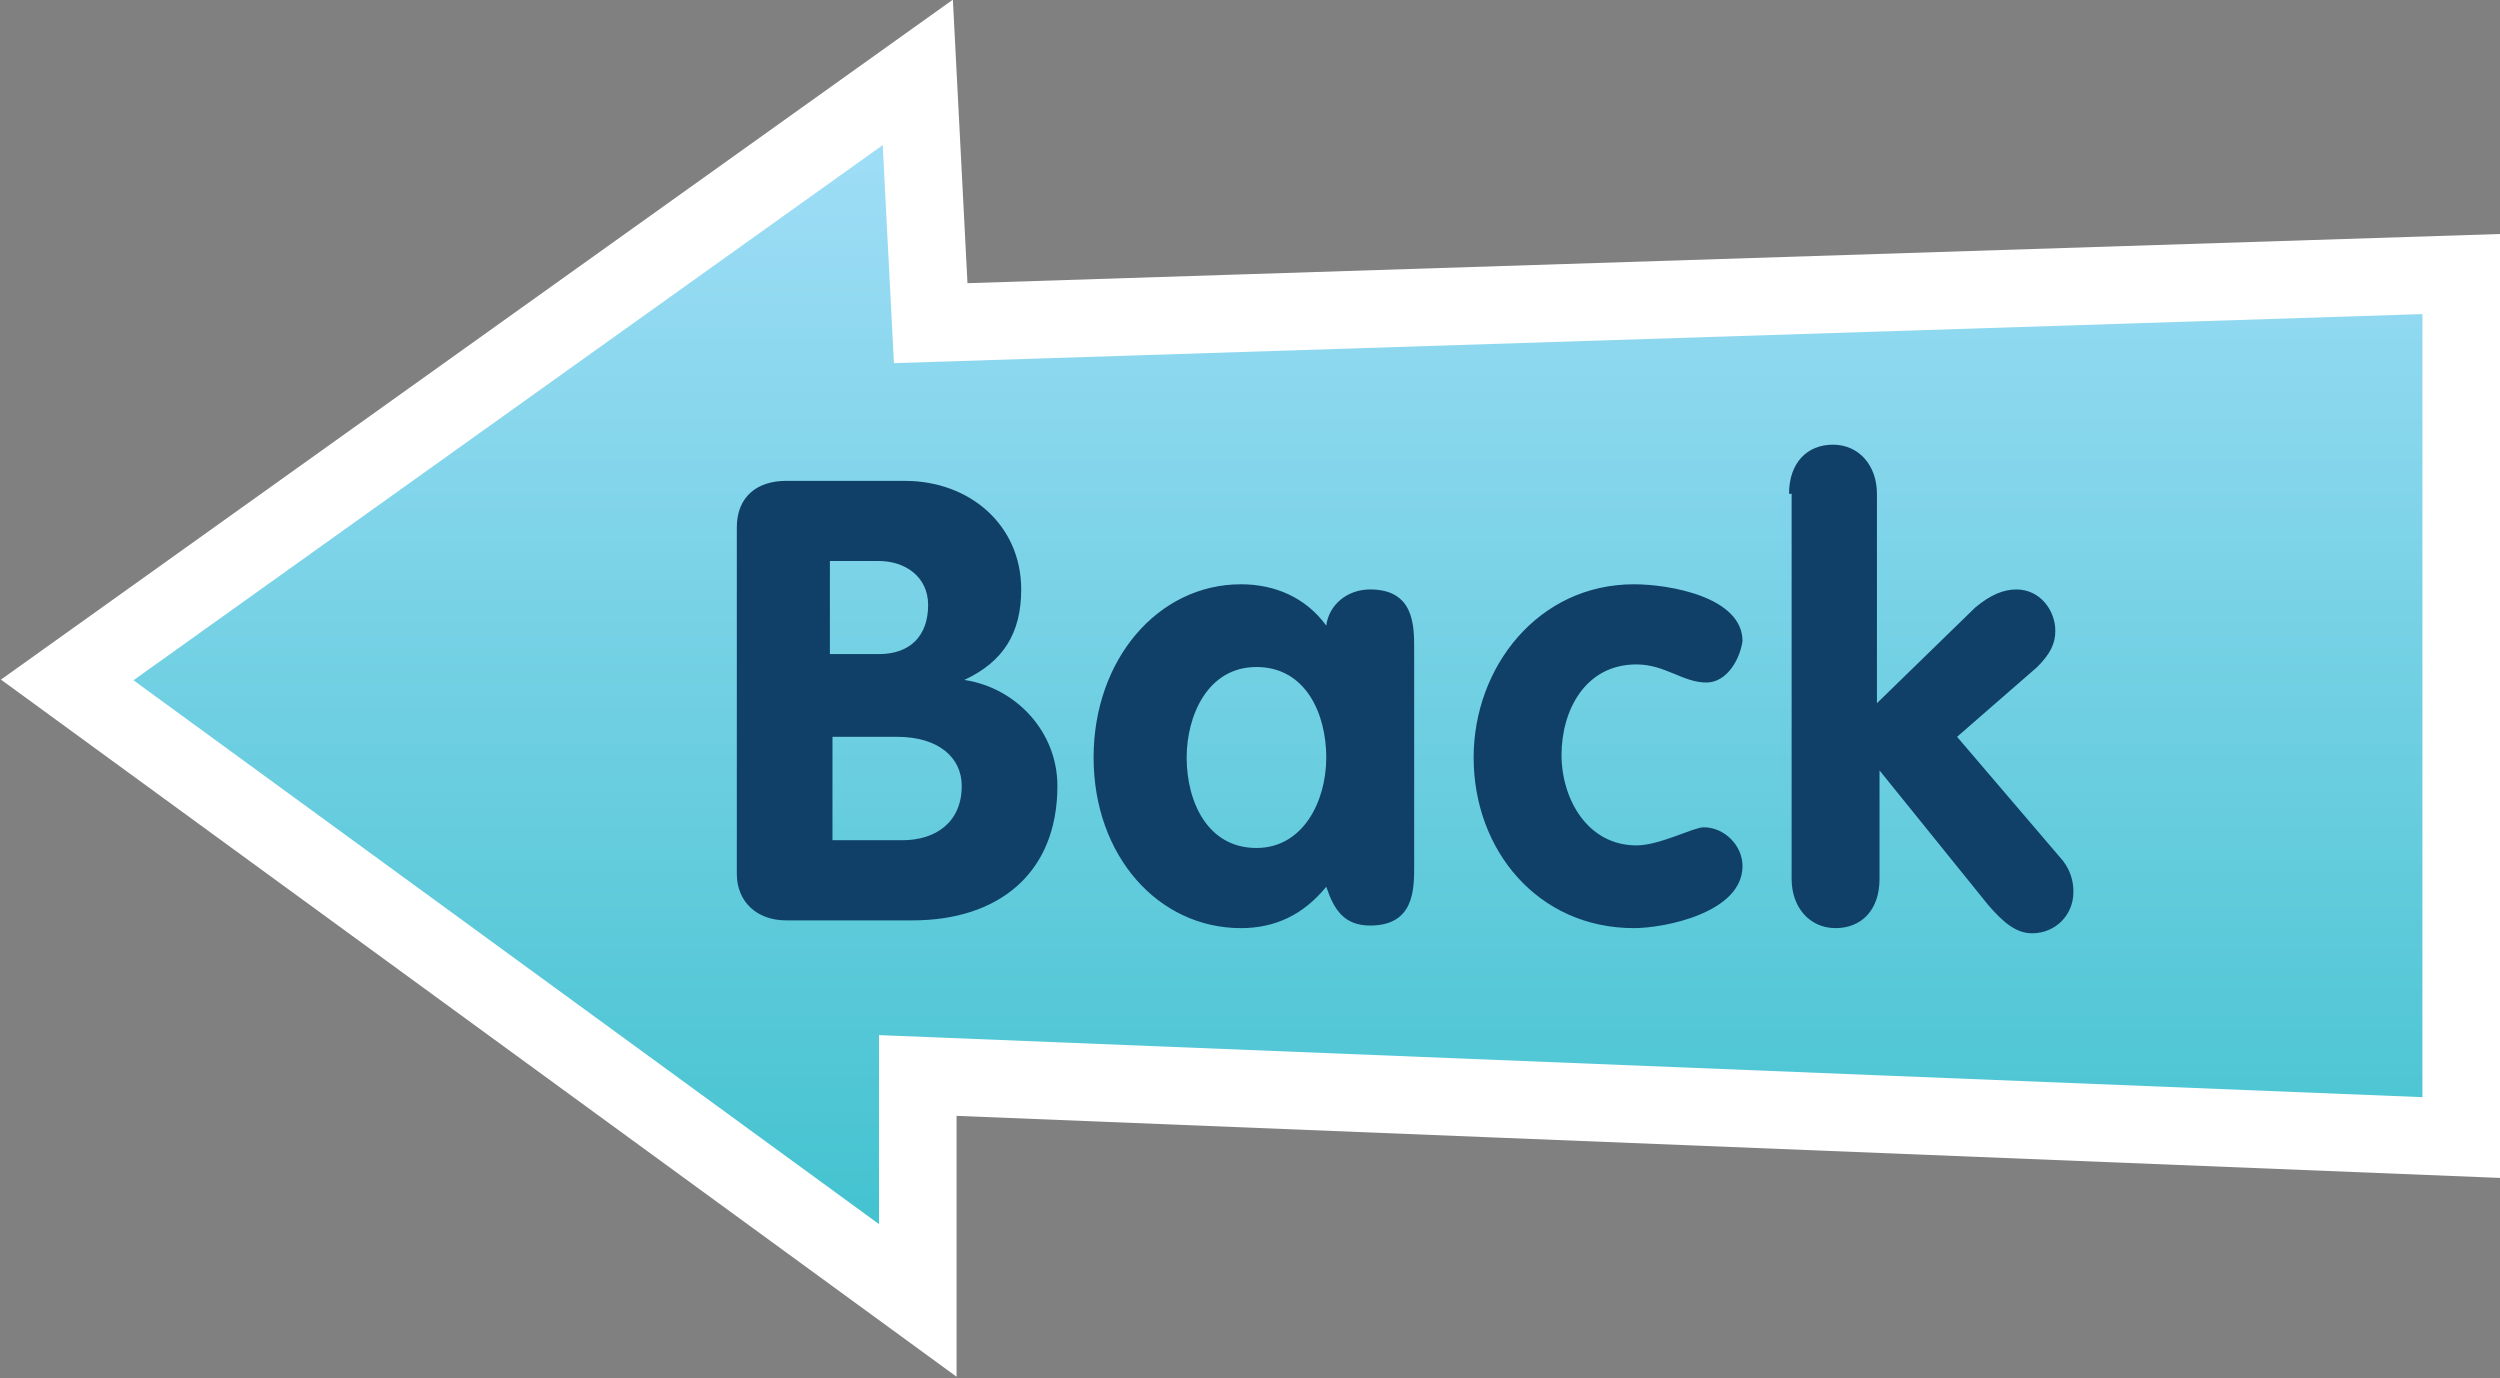 <svg xmlns="http://www.w3.org/2000/svg" viewBox="0 0 96.7 53.3" enable-background="new 0 0 96.7 53.3"><rect x="0" y="0" width="96.7" height="53.3" fill="#808080" stroke="none"/><linearGradient id="a" gradientUnits="userSpaceOnUse" x1="452.952" y1="2.808" x2="452.952" y2="50.312" gradientTransform="matrix(-1 0 0 1 501.856 0)"><stop offset="0" stop-color="#A5DFF9"/><stop offset=".995" stop-color="#3EC1CD"/></linearGradient><path fill="url(#a)" stroke="#fff" stroke-width="3" stroke-miterlimit="10" d="M95.2 10.6l-59.2 1.9-.5-9.7-32.9 23.5 32.9 24v-8.7l59.7 2.4z"/><path d="M28.5 20.4c0-1.2.8-1.8 1.9-1.8h4.6c2.5 0 4.5 1.7 4.5 4.2 0 1.7-.7 2.8-2.2 3.5 2 .3 3.6 2 3.6 4.1 0 3.4-2.3 5.2-5.6 5.2h-4.9c-1.1 0-1.9-.7-1.9-1.8v-13.4zm3.6 4.9h1.9c1.2 0 1.9-.7 1.9-1.9 0-1.1-.9-1.7-1.9-1.7h-1.9v3.6zm0 7.2h2.8c1.3 0 2.3-.7 2.3-2.1 0-1.1-.9-1.9-2.5-1.9h-2.5v4zm22.6 1c0 .9 0 2.3-1.7 2.3-1 0-1.4-.6-1.7-1.5-.9 1.1-2 1.6-3.3 1.6-3.2 0-5.7-2.8-5.7-6.6s2.5-6.7 5.7-6.7c1.3 0 2.5.5 3.3 1.6.1-.8.8-1.4 1.7-1.4 1.7 0 1.7 1.4 1.7 2.3v8.4zm-6.1-.7c1.8 0 2.7-1.8 2.7-3.5s-.8-3.5-2.7-3.5c-1.9 0-2.7 1.9-2.7 3.5 0 1.7.8 3.5 2.7 3.5zm17.4-6.4c-.9 0-1.6-.7-2.7-.7-2 0-2.9 1.8-2.9 3.5s1 3.5 2.9 3.5c.9 0 2.2-.7 2.6-.7.8 0 1.5.7 1.5 1.5 0 1.8-3 2.4-4.2 2.4-3.7 0-6.2-3-6.2-6.6 0-3.5 2.5-6.7 6.2-6.7 1.4 0 4.2.5 4.2 2.2-.1.7-.6 1.6-1.4 1.6zm3.2-7.3c0-1.2.7-1.9 1.7-1.9s1.7.8 1.7 1.9v8.1l3.8-3.7c.6-.5 1.1-.7 1.6-.7.9 0 1.5.8 1.5 1.6 0 .5-.2.9-.7 1.4l-3.1 2.7 4.1 4.8c.3.4.4.8.4 1.2 0 .9-.7 1.6-1.6 1.6-.6 0-1.1-.4-1.7-1.1l-4.2-5.2v4.2c0 1.2-.7 1.9-1.7 1.9s-1.7-.8-1.7-1.9v-14.9z" fill="#104068"/></svg>